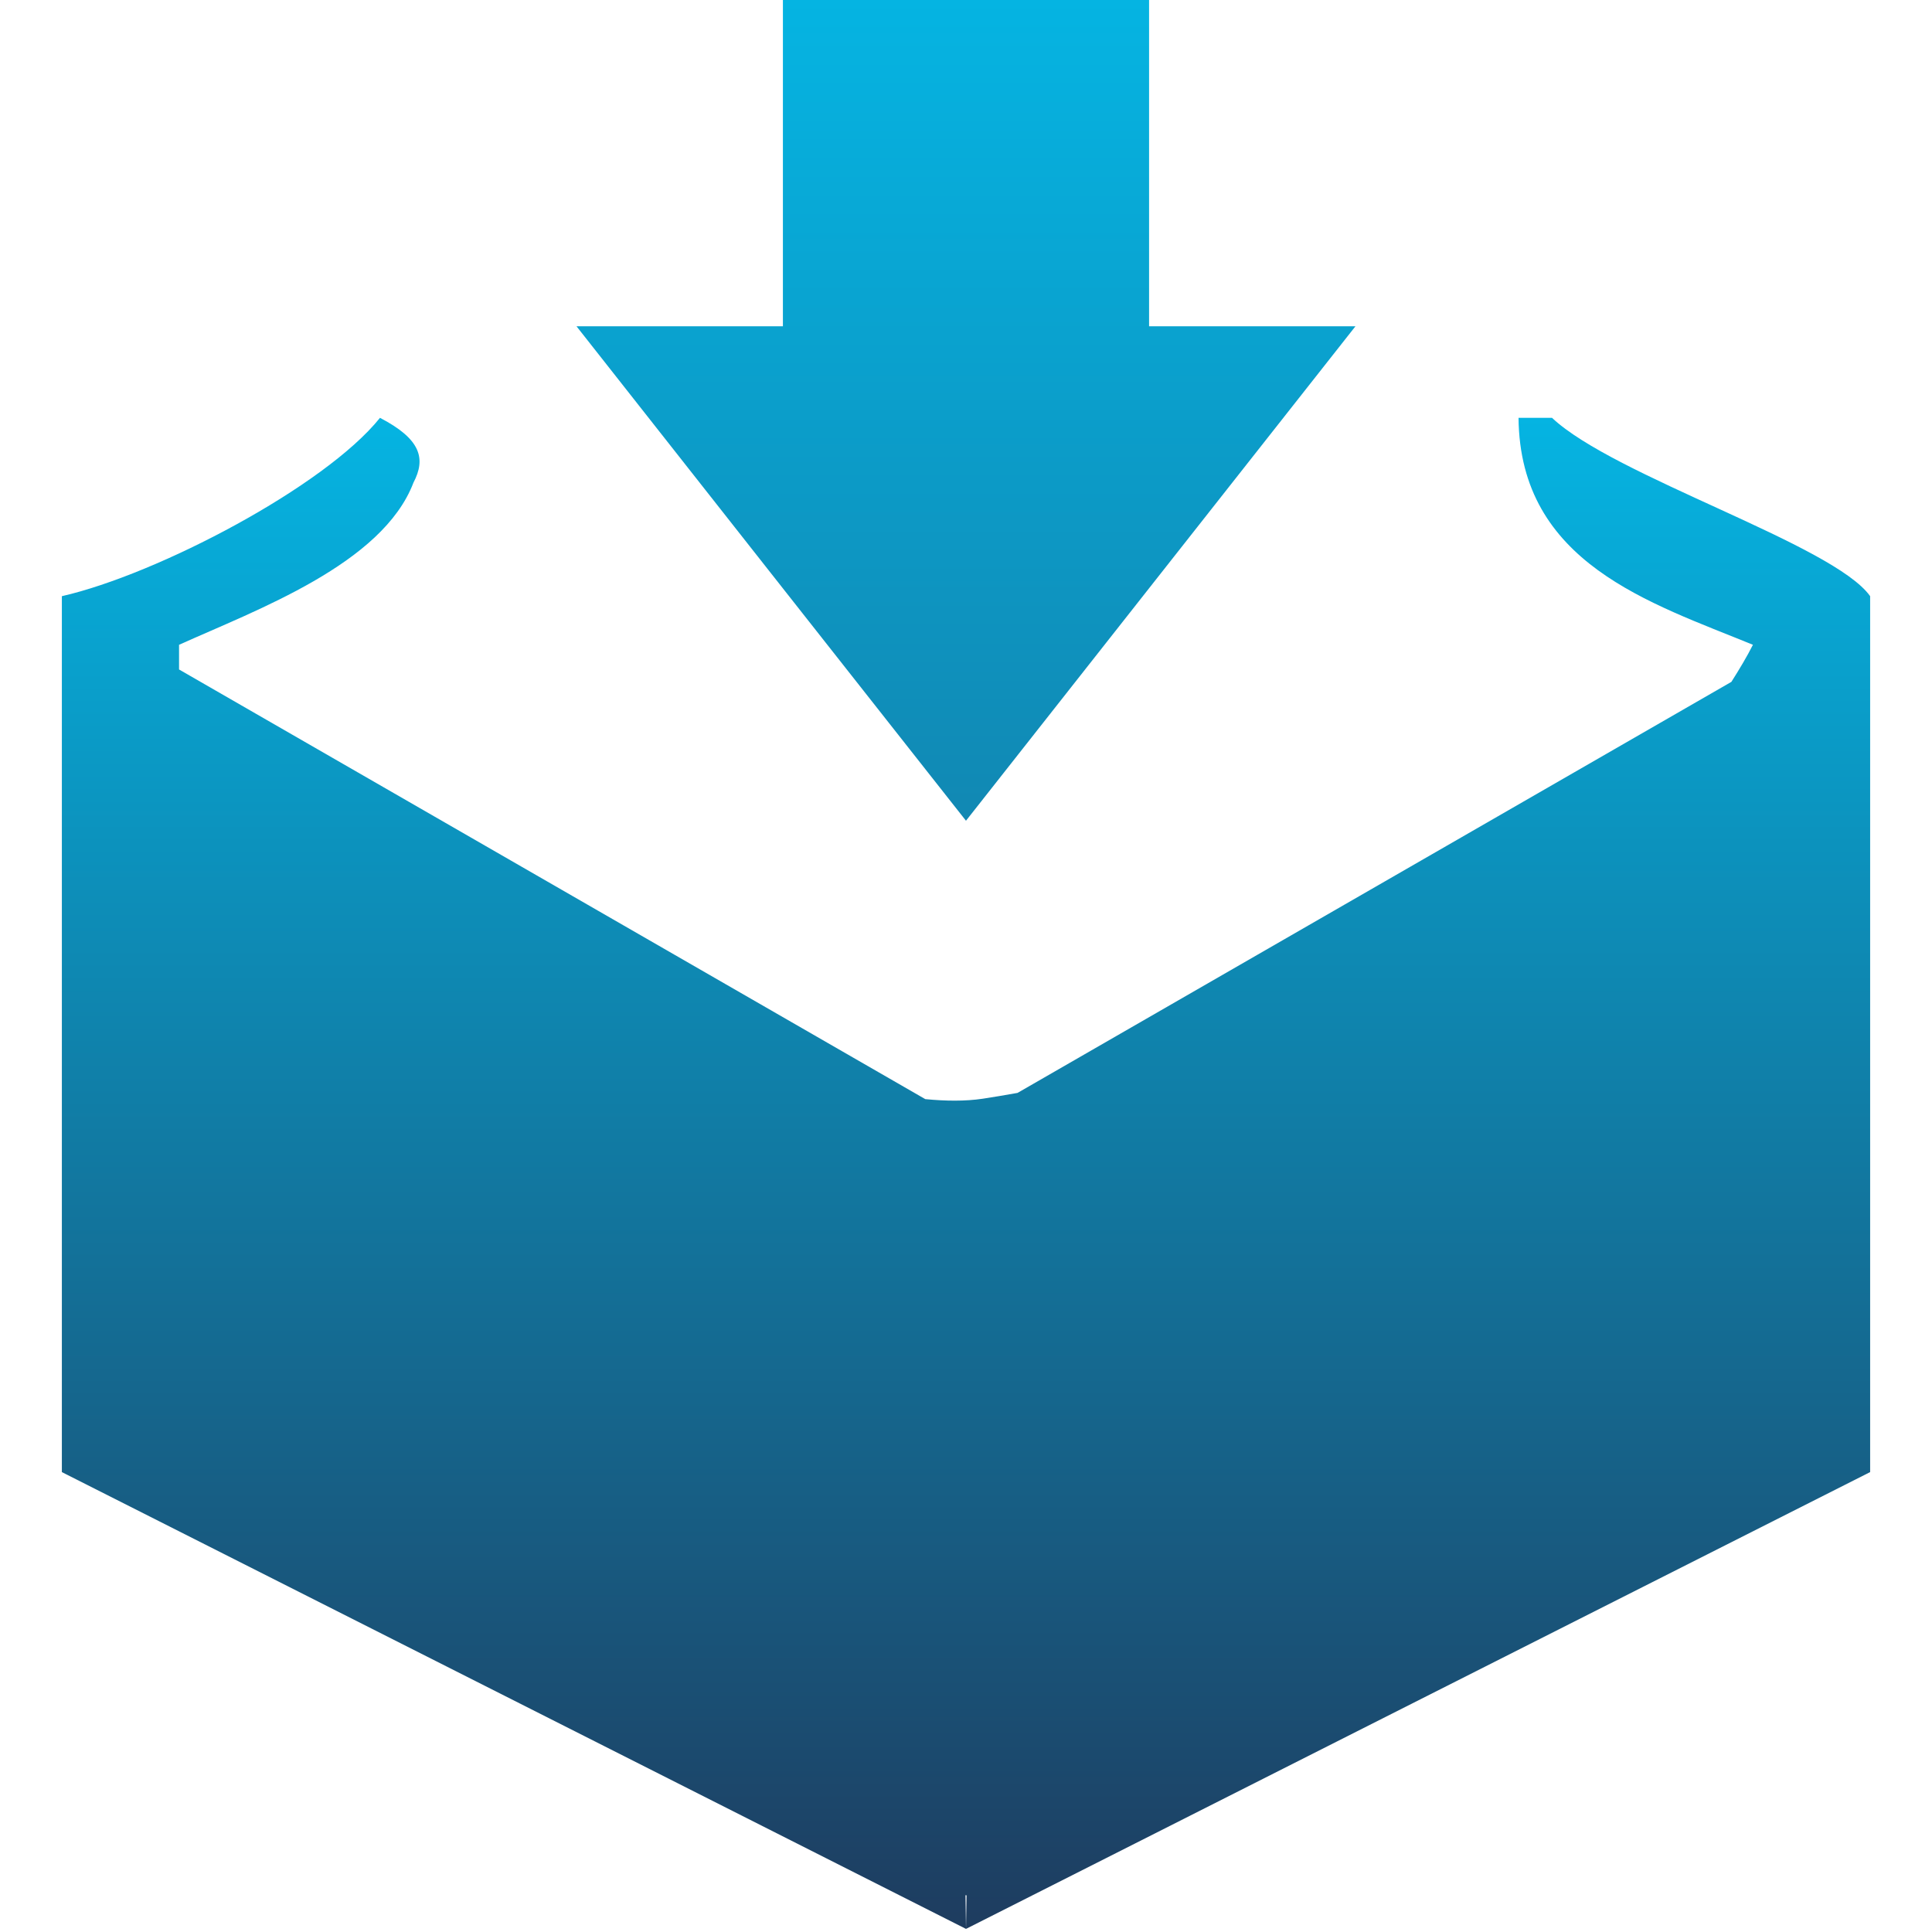 <?xml version="1.0" encoding="utf-8"?>
<!-- Generator: Adobe Illustrator 15.0.0, SVG Export Plug-In . SVG Version: 6.00 Build 0)  -->
<!DOCTYPE svg PUBLIC "-//W3C//DTD SVG 1.1//EN" "http://www.w3.org/Graphics/SVG/1.1/DTD/svg11.dtd">
<svg version="1.1" id="Layer_1" xmlns="http://www.w3.org/2000/svg" xmlns:xlink="http://www.w3.org/1999/xlink" x="0px" y="0px"
	 width="108px" height="108px" viewBox="0 0 108 108" enable-background="new 0 0 108 108" xml:space="preserve">
<linearGradient id="SVGID_1_" gradientUnits="userSpaceOnUse" x1="53.999" y1="45.88" x2="53.999" y2="-0.042">
	<stop  offset="0" style="stop-color:#1188B3"/>
	<stop  offset="1" style="stop-color:#05B4E2"/>
</linearGradient>
<polygon fill-rule="evenodd" clip-rule="evenodd" fill="url(#SVGID_1_)" points="64.234,18.238 64.234,-0.042 43.765,-0.042 
	43.765,18.238 32.226,18.238 43.109,32.059 53.999,45.88 64.884,32.059 75.772,18.238 "/>
<linearGradient id="SVGID_2_" gradientUnits="userSpaceOnUse" x1="54" y1="107.826" x2="54" y2="23.356">
	<stop  offset="0" style="stop-color:#1E3C5F"/>
	<stop  offset="1" style="stop-color:#05B4E2"/>
</linearGradient>
<path fill-rule="evenodd" clip-rule="evenodd" fill="url(#SVGID_2_)" d="M86.758,23.356c-0.625,0-1.249,0-1.871,0
	c0.073,8.138,7.4,10.351,13.103,12.688c-0.332,0.659-0.753,1.36-1.204,2.072L56.881,61.094c-0.703,0.124-1.4,0.244-1.946,0.325
	c-0.977,0.146-2.074,0.133-3.211,0.023L10.009,37.424c0-0.46,0-0.922,0-1.379c4.343-1.96,11.367-4.509,13.103-9.064
	c0.71-1.349,0.411-2.439-1.871-3.624c-3.072,3.834-12.431,8.748-17.783,9.97c0,0.109,0,0.216,0,0.325c0,14.991,0,29.993,0,44.986
	v3.654l50.543,25.535l-0.03-1.884c0.021,0.002,0.039,0.006,0.06,0.008l-0.03,1.875l50.541-25.535v-2.748c0-15.296,0-30.598,0-45.892
	c0-0.109,0-0.216,0-0.325C102.487,30.434,90.218,26.628,86.758,23.356z"/>
</svg>
